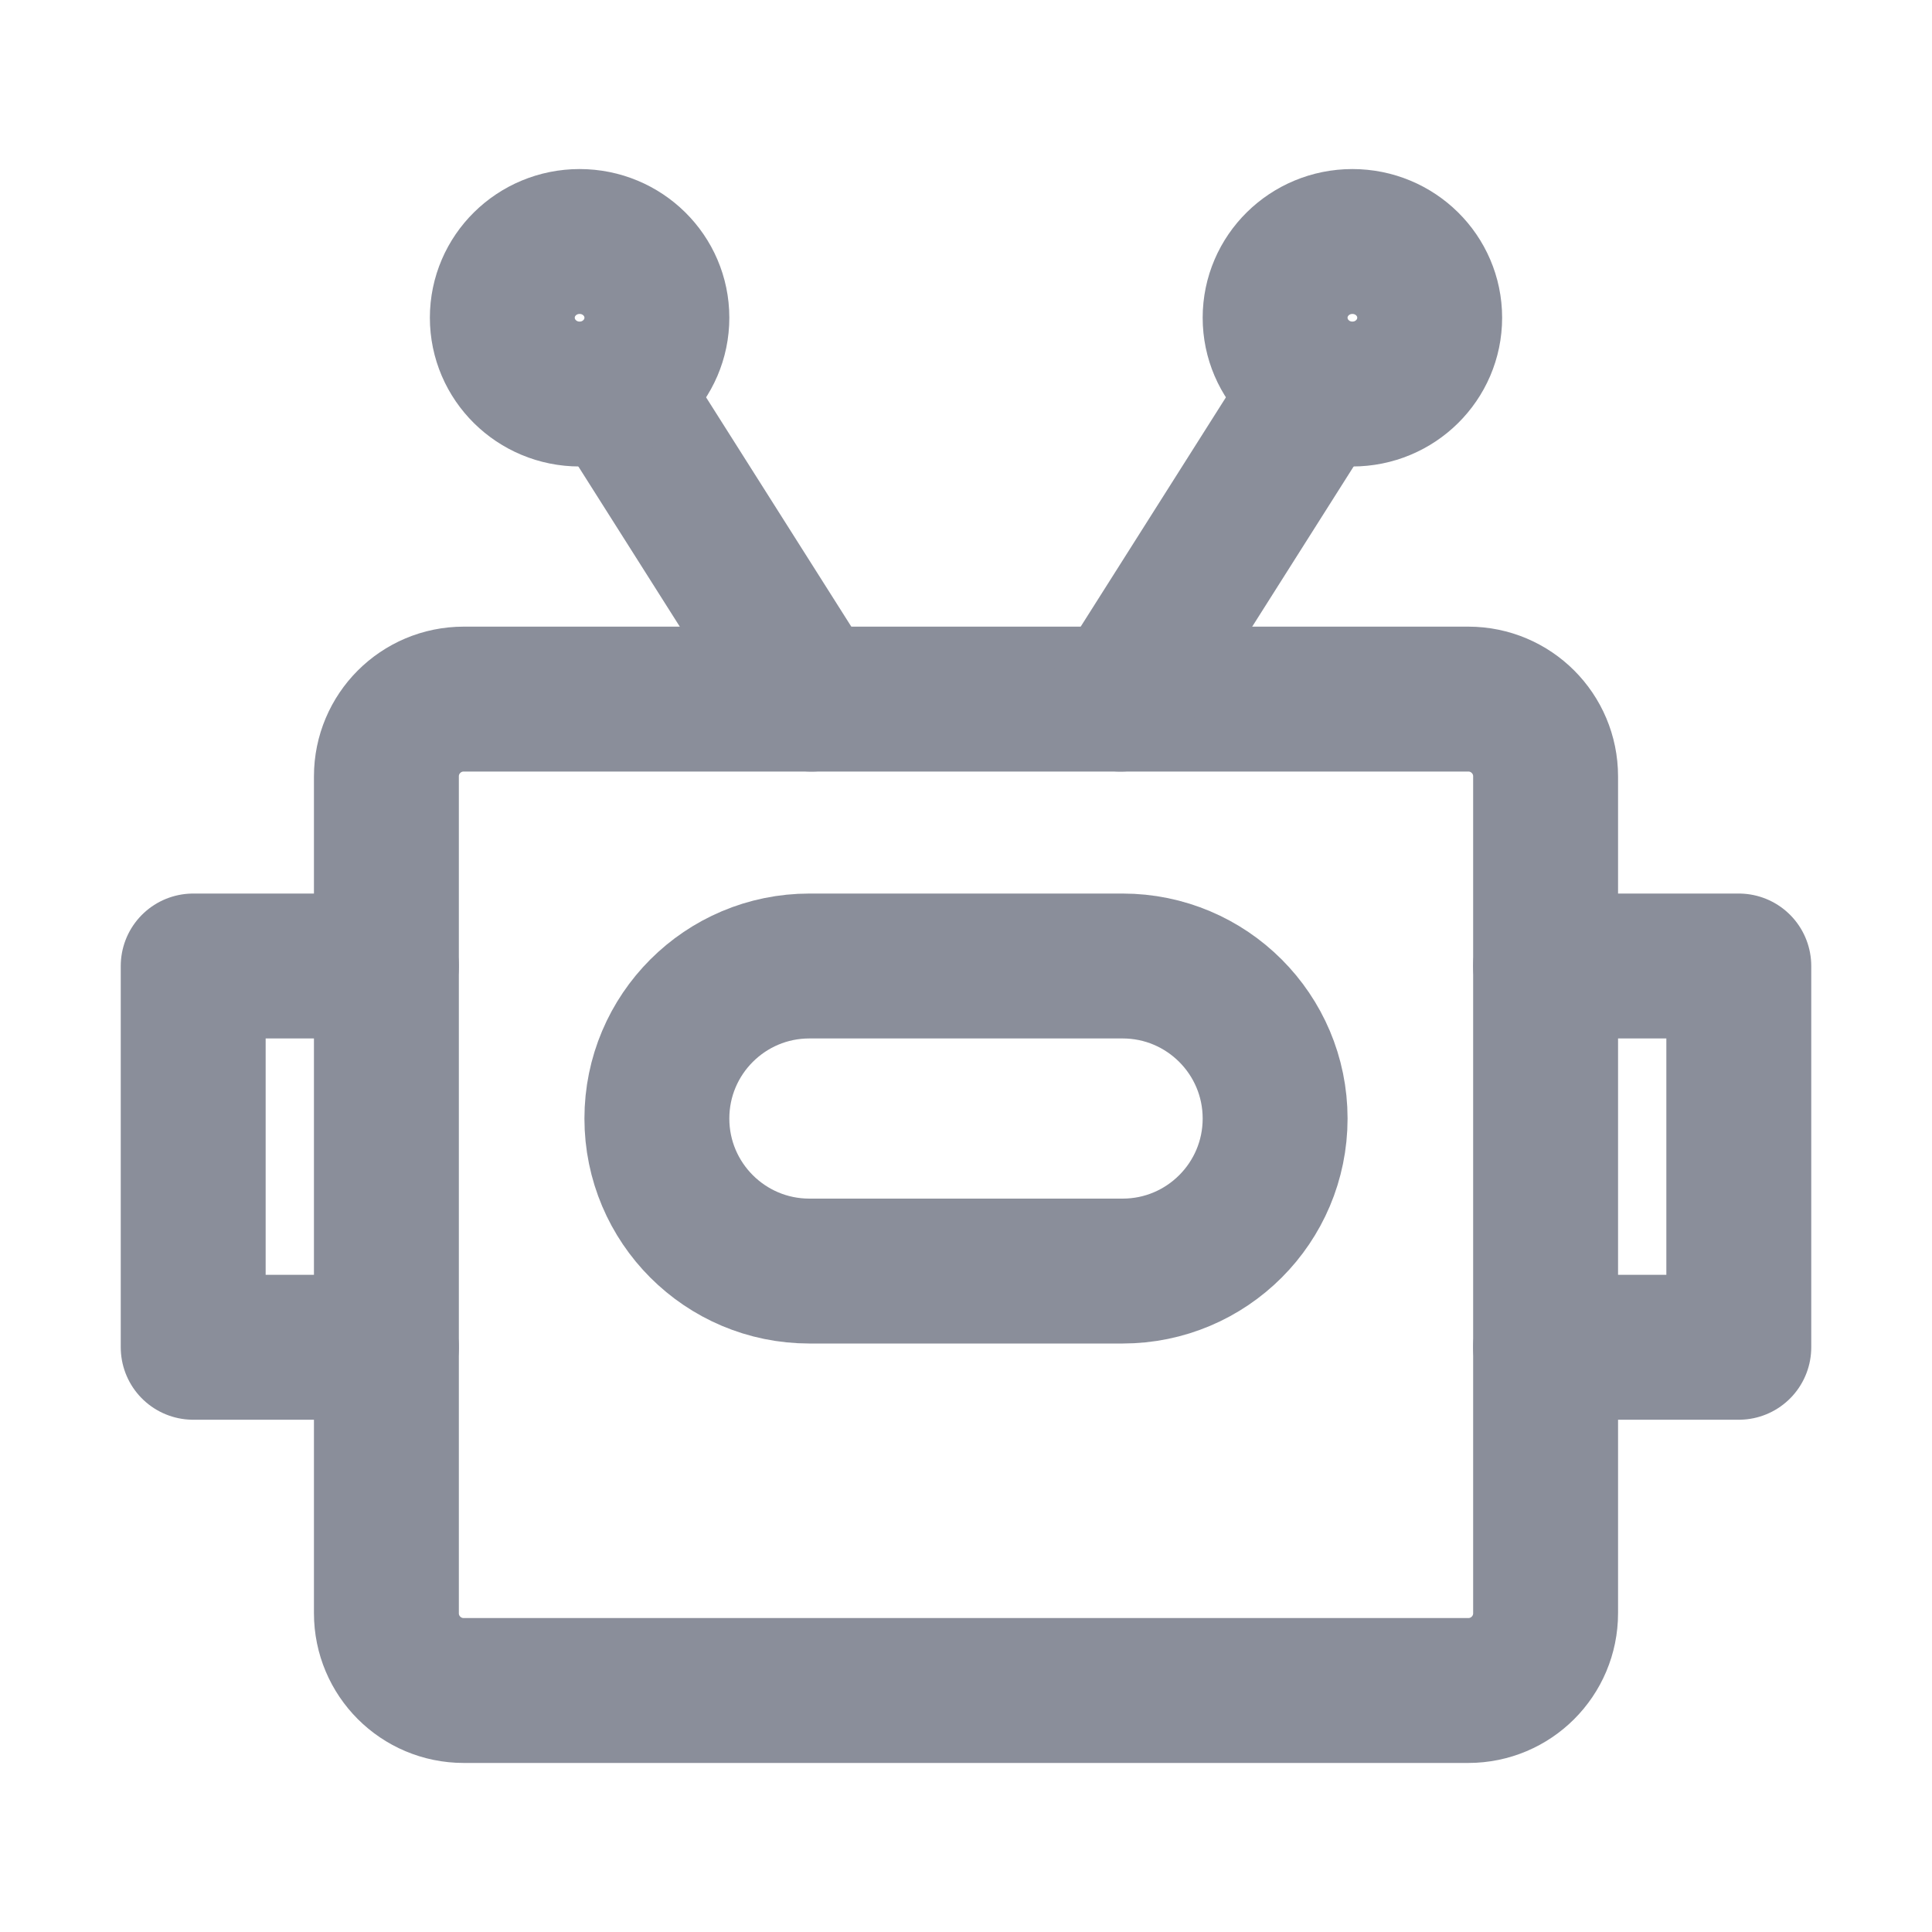 <?xml version="1.0" encoding="UTF-8"?><svg version="1.1" width="20px" height="20px" viewBox="0 0 20.0 20.0" xmlns="http://www.w3.org/2000/svg" xmlns:xlink="http://www.w3.org/1999/xlink"><defs><clipPath id="i0"><path d="M539,0 L539,1081 L0,1081 L0,0 L539,0 Z"></path></clipPath></defs><g transform="translate(-143.0 -803.0)"><g clip-path="url(#i0)"><g transform="translate(143.0 803.0)"><g transform="translate(2.0 2.5)"><g transform="translate(2.0 4.737)"><path d="M0.8,0 L11.2,0 C11.642,-7.54983982e-16 12,0.358 12,0.8 L12,9.463 C12,9.905 11.642,10.263 11.2,10.263 L0.8,10.263 C0.358,10.263 -1.82073632e-16,9.905 0,9.463 L0,0.8 C1.67936305e-16,0.358 0.358,-5.69140024e-17 0.8,0 Z" stroke="#8A8E9A" stroke-width="1.5" fill="none" stroke-linecap="round" stroke-linejoin="round"></path></g><g transform="translate(9.6 1.579)"><path d="M2,0 L0,3.158" stroke="#8A8E9A" stroke-width="1.5" fill="none" stroke-linecap="round" stroke-linejoin="round"></path></g><g transform="translate(4.4 1.579)"><path d="M0,0 L2,3.158" stroke="#8A8E9A" stroke-width="1.5" fill="none" stroke-linecap="round" stroke-linejoin="round"></path></g><g transform="translate(11.2 0.0)"><path d="M0.8,1.579 C1.242,1.579 1.6,1.225 1.6,0.789 C1.6,0.353 1.242,0 0.8,0 C0.358,0 0,0.353 0,0.789 C0,1.225 0.358,1.579 0.8,1.579 Z" stroke="#8A8E9A" stroke-width="1.5" fill="none" stroke-miterlimit="10"></path></g><g transform="translate(3.2 0.0)"><path d="M0.8,1.579 C1.242,1.579 1.6,1.225 1.6,0.789 C1.6,0.353 1.242,0 0.8,0 C0.358,0 0,0.353 0,0.789 C0,1.225 0.358,1.579 0.8,1.579 Z" stroke="#8A8E9A" stroke-width="1.5" fill="none" stroke-miterlimit="10"></path></g><g transform="translate(4.8 7.5)"><path d="M1.579,0 L4.821,0 C5.693,1.75517037e-16 6.4,0.707 6.4,1.579 C6.4,2.451 5.693,3.158 4.821,3.158 L1.579,3.158 C0.707,3.158 5.33963488e-17,2.451 0,1.579 C-1.06792698e-16,0.707 0.707,3.28837302e-16 1.579,0 Z" stroke="#8A8E9A" stroke-width="1.5" fill="none" stroke-miterlimit="10"></path></g><g transform="translate(0.0 7.5)"><path d="M2,0 L0,0 L0,3.947 L2,3.947" stroke="#8A8E9A" stroke-width="1.5" fill="none" stroke-linecap="round" stroke-linejoin="round"></path></g><g transform="translate(14.0 7.5)"><path d="M0,0 L2,0 L2,3.947 L0,3.947" stroke="#8A8E9A" stroke-width="1.5" fill="none" stroke-linecap="round" stroke-linejoin="round"></path></g></g></g></g></g></svg>